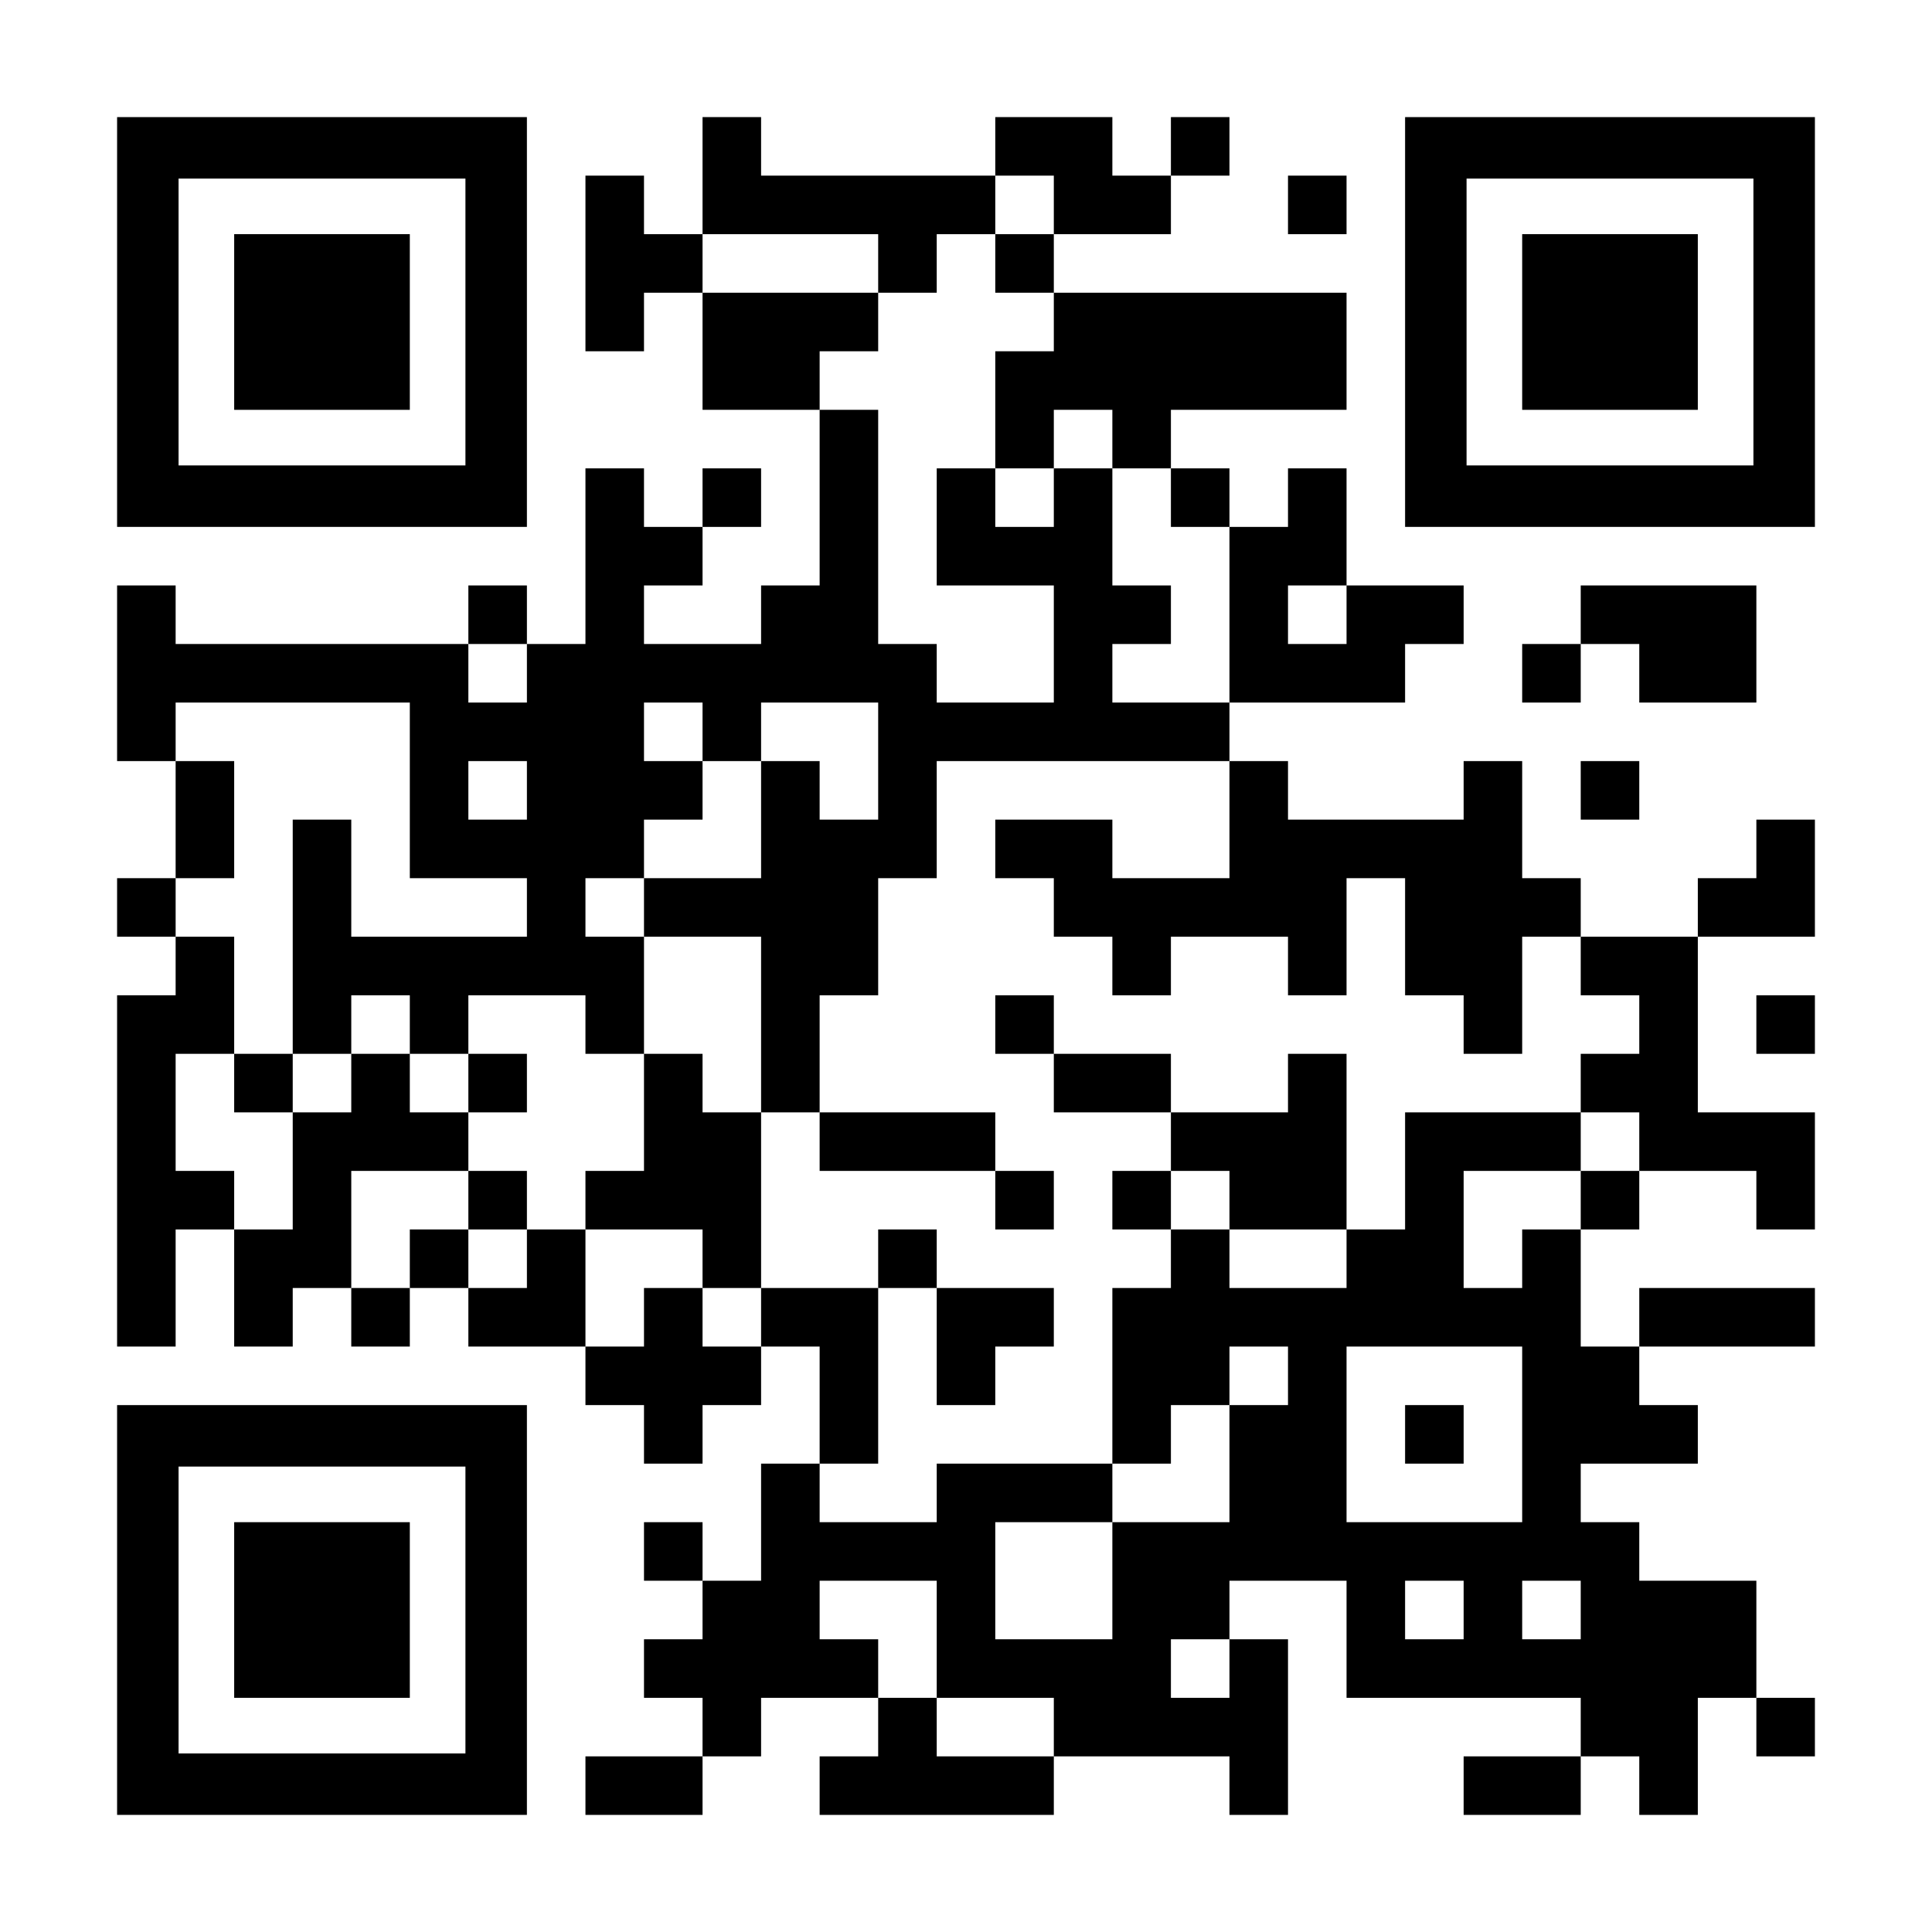 <?xml version="1.0" encoding="utf-8"?>
<svg xmlns="http://www.w3.org/2000/svg" viewBox="0 0 264 264">
<rect width="100%" height="100%" fill="#fff" />
<g fill="#000">
<path d="M96 16h8v8h-8zM136 16h8v8h-8zM144 16h8v8h-8zM160 16h8v8h-8zM80 24h8v8h-8zM96 24h8v8h-8zM104 24h8v8h-8zM112 24h8v8h-8zM120 24h8v8h-8zM128 24h8v8h-8zM144 24h8v8h-8zM152 24h8v8h-8zM176 24h8v8h-8zM80 32h8v8h-8zM88 32h8v8h-8zM120 32h8v8h-8zM136 32h8v8h-8zM80 40h8v8h-8zM96 40h8v8h-8zM104 40h8v8h-8zM112 40h8v8h-8zM144 40h8v8h-8zM152 40h8v8h-8zM160 40h8v8h-8zM168 40h8v8h-8zM176 40h8v8h-8zM96 48h8v8h-8zM104 48h8v8h-8zM136 48h8v8h-8zM144 48h8v8h-8zM152 48h8v8h-8zM160 48h8v8h-8zM168 48h8v8h-8zM176 48h8v8h-8zM112 56h8v8h-8zM136 56h8v8h-8zM152 56h8v8h-8zM80 64h8v8h-8zM96 64h8v8h-8zM112 64h8v8h-8zM128 64h8v8h-8zM144 64h8v8h-8zM160 64h8v8h-8zM176 64h8v8h-8zM80 72h8v8h-8zM88 72h8v8h-8zM112 72h8v8h-8zM128 72h8v8h-8zM136 72h8v8h-8zM144 72h8v8h-8zM168 72h8v8h-8zM176 72h8v8h-8zM16 80h8v8h-8zM64 80h8v8h-8zM80 80h8v8h-8zM104 80h8v8h-8zM112 80h8v8h-8zM144 80h8v8h-8zM152 80h8v8h-8zM168 80h8v8h-8zM184 80h8v8h-8zM192 80h8v8h-8zM216 80h8v8h-8zM224 80h8v8h-8zM232 80h8v8h-8zM16 88h8v8h-8zM24 88h8v8h-8zM32 88h8v8h-8zM40 88h8v8h-8zM48 88h8v8h-8zM56 88h8v8h-8zM72 88h8v8h-8zM80 88h8v8h-8zM88 88h8v8h-8zM96 88h8v8h-8zM104 88h8v8h-8zM112 88h8v8h-8zM120 88h8v8h-8zM144 88h8v8h-8zM168 88h8v8h-8zM176 88h8v8h-8zM184 88h8v8h-8zM208 88h8v8h-8zM224 88h8v8h-8zM232 88h8v8h-8zM16 96h8v8h-8zM56 96h8v8h-8zM64 96h8v8h-8zM72 96h8v8h-8zM80 96h8v8h-8zM96 96h8v8h-8zM120 96h8v8h-8zM128 96h8v8h-8zM136 96h8v8h-8zM144 96h8v8h-8zM152 96h8v8h-8zM160 96h8v8h-8zM24 104h8v8h-8zM56 104h8v8h-8zM72 104h8v8h-8zM80 104h8v8h-8zM88 104h8v8h-8zM104 104h8v8h-8zM120 104h8v8h-8zM168 104h8v8h-8zM200 104h8v8h-8zM216 104h8v8h-8zM24 112h8v8h-8zM40 112h8v8h-8zM56 112h8v8h-8zM64 112h8v8h-8zM72 112h8v8h-8zM80 112h8v8h-8zM104 112h8v8h-8zM112 112h8v8h-8zM120 112h8v8h-8zM136 112h8v8h-8zM144 112h8v8h-8zM168 112h8v8h-8zM176 112h8v8h-8zM184 112h8v8h-8zM192 112h8v8h-8zM200 112h8v8h-8zM240 112h8v8h-8zM16 120h8v8h-8zM40 120h8v8h-8zM72 120h8v8h-8zM88 120h8v8h-8zM96 120h8v8h-8zM104 120h8v8h-8zM112 120h8v8h-8zM144 120h8v8h-8zM152 120h8v8h-8zM160 120h8v8h-8zM168 120h8v8h-8zM176 120h8v8h-8zM192 120h8v8h-8zM200 120h8v8h-8zM208 120h8v8h-8zM232 120h8v8h-8zM240 120h8v8h-8zM24 128h8v8h-8zM40 128h8v8h-8zM48 128h8v8h-8zM56 128h8v8h-8zM64 128h8v8h-8zM72 128h8v8h-8zM80 128h8v8h-8zM104 128h8v8h-8zM112 128h8v8h-8zM152 128h8v8h-8zM176 128h8v8h-8zM192 128h8v8h-8zM200 128h8v8h-8zM216 128h8v8h-8zM224 128h8v8h-8zM16 136h8v8h-8zM24 136h8v8h-8zM40 136h8v8h-8zM56 136h8v8h-8zM80 136h8v8h-8zM104 136h8v8h-8zM136 136h8v8h-8zM200 136h8v8h-8zM224 136h8v8h-8zM240 136h8v8h-8zM16 144h8v8h-8zM32 144h8v8h-8zM48 144h8v8h-8zM64 144h8v8h-8zM88 144h8v8h-8zM104 144h8v8h-8zM144 144h8v8h-8zM152 144h8v8h-8zM176 144h8v8h-8zM216 144h8v8h-8zM224 144h8v8h-8zM16 152h8v8h-8zM40 152h8v8h-8zM48 152h8v8h-8zM56 152h8v8h-8zM88 152h8v8h-8zM96 152h8v8h-8zM112 152h8v8h-8zM120 152h8v8h-8zM128 152h8v8h-8zM160 152h8v8h-8zM168 152h8v8h-8zM176 152h8v8h-8zM192 152h8v8h-8zM200 152h8v8h-8zM208 152h8v8h-8zM224 152h8v8h-8zM232 152h8v8h-8zM240 152h8v8h-8zM16 160h8v8h-8zM24 160h8v8h-8zM40 160h8v8h-8zM64 160h8v8h-8zM80 160h8v8h-8zM88 160h8v8h-8zM96 160h8v8h-8zM136 160h8v8h-8zM152 160h8v8h-8zM168 160h8v8h-8zM176 160h8v8h-8zM192 160h8v8h-8zM216 160h8v8h-8zM240 160h8v8h-8zM16 168h8v8h-8zM32 168h8v8h-8zM40 168h8v8h-8zM56 168h8v8h-8zM72 168h8v8h-8zM96 168h8v8h-8zM120 168h8v8h-8zM160 168h8v8h-8zM184 168h8v8h-8zM192 168h8v8h-8zM208 168h8v8h-8zM16 176h8v8h-8zM32 176h8v8h-8zM48 176h8v8h-8zM64 176h8v8h-8zM72 176h8v8h-8zM88 176h8v8h-8zM104 176h8v8h-8zM112 176h8v8h-8zM128 176h8v8h-8zM136 176h8v8h-8zM152 176h8v8h-8zM160 176h8v8h-8zM168 176h8v8h-8zM176 176h8v8h-8zM184 176h8v8h-8zM192 176h8v8h-8zM200 176h8v8h-8zM208 176h8v8h-8zM224 176h8v8h-8zM232 176h8v8h-8zM240 176h8v8h-8zM80 184h8v8h-8zM88 184h8v8h-8zM96 184h8v8h-8zM112 184h8v8h-8zM128 184h8v8h-8zM152 184h8v8h-8zM160 184h8v8h-8zM176 184h8v8h-8zM208 184h8v8h-8zM216 184h8v8h-8zM88 192h8v8h-8zM112 192h8v8h-8zM152 192h8v8h-8zM168 192h8v8h-8zM176 192h8v8h-8zM192 192h8v8h-8zM208 192h8v8h-8zM216 192h8v8h-8zM224 192h8v8h-8zM104 200h8v8h-8zM128 200h8v8h-8zM136 200h8v8h-8zM144 200h8v8h-8zM168 200h8v8h-8zM176 200h8v8h-8zM208 200h8v8h-8zM88 208h8v8h-8zM104 208h8v8h-8zM112 208h8v8h-8zM120 208h8v8h-8zM128 208h8v8h-8zM152 208h8v8h-8zM160 208h8v8h-8zM168 208h8v8h-8zM176 208h8v8h-8zM184 208h8v8h-8zM192 208h8v8h-8zM200 208h8v8h-8zM208 208h8v8h-8zM216 208h8v8h-8zM96 216h8v8h-8zM104 216h8v8h-8zM128 216h8v8h-8zM152 216h8v8h-8zM160 216h8v8h-8zM184 216h8v8h-8zM200 216h8v8h-8zM216 216h8v8h-8zM224 216h8v8h-8zM232 216h8v8h-8zM88 224h8v8h-8zM96 224h8v8h-8zM104 224h8v8h-8zM112 224h8v8h-8zM128 224h8v8h-8zM136 224h8v8h-8zM144 224h8v8h-8zM152 224h8v8h-8zM168 224h8v8h-8zM184 224h8v8h-8zM192 224h8v8h-8zM200 224h8v8h-8zM208 224h8v8h-8zM216 224h8v8h-8zM224 224h8v8h-8zM232 224h8v8h-8zM96 232h8v8h-8zM120 232h8v8h-8zM144 232h8v8h-8zM152 232h8v8h-8zM160 232h8v8h-8zM168 232h8v8h-8zM216 232h8v8h-8zM224 232h8v8h-8zM240 232h8v8h-8zM80 240h8v8h-8zM88 240h8v8h-8zM112 240h8v8h-8zM120 240h8v8h-8zM128 240h8v8h-8zM136 240h8v8h-8zM168 240h8v8h-8zM200 240h8v8h-8zM208 240h8v8h-8zM224 240h8v8h-8z" />
<path fill="none" d="M24.4 24.4h39.2v39.2H24.4z" />
<path d="M63.6 16H16v56h56V16h-8.4zm0 47.6H24.4V24.4h39.2v39.2z" />
<path fill="none" d="M200.4 24.4h39.2v39.2h-39.2z" />
<path d="M239.6 16H192v56h56V16h-8.4zm0 47.6h-39.2V24.4h39.2v39.2z" />
<path fill="none" d="M24.4 200.4h39.2v39.2H24.4z" />
<path d="M63.6 192H16v56h56v-56h-8.4zm0 47.6H24.4v-39.2h39.2v39.2zM32 32h24v24H32zM208 32h24v24h-24z" />
<path d="M32 208h24v24H32z" />
</g>
</svg>
